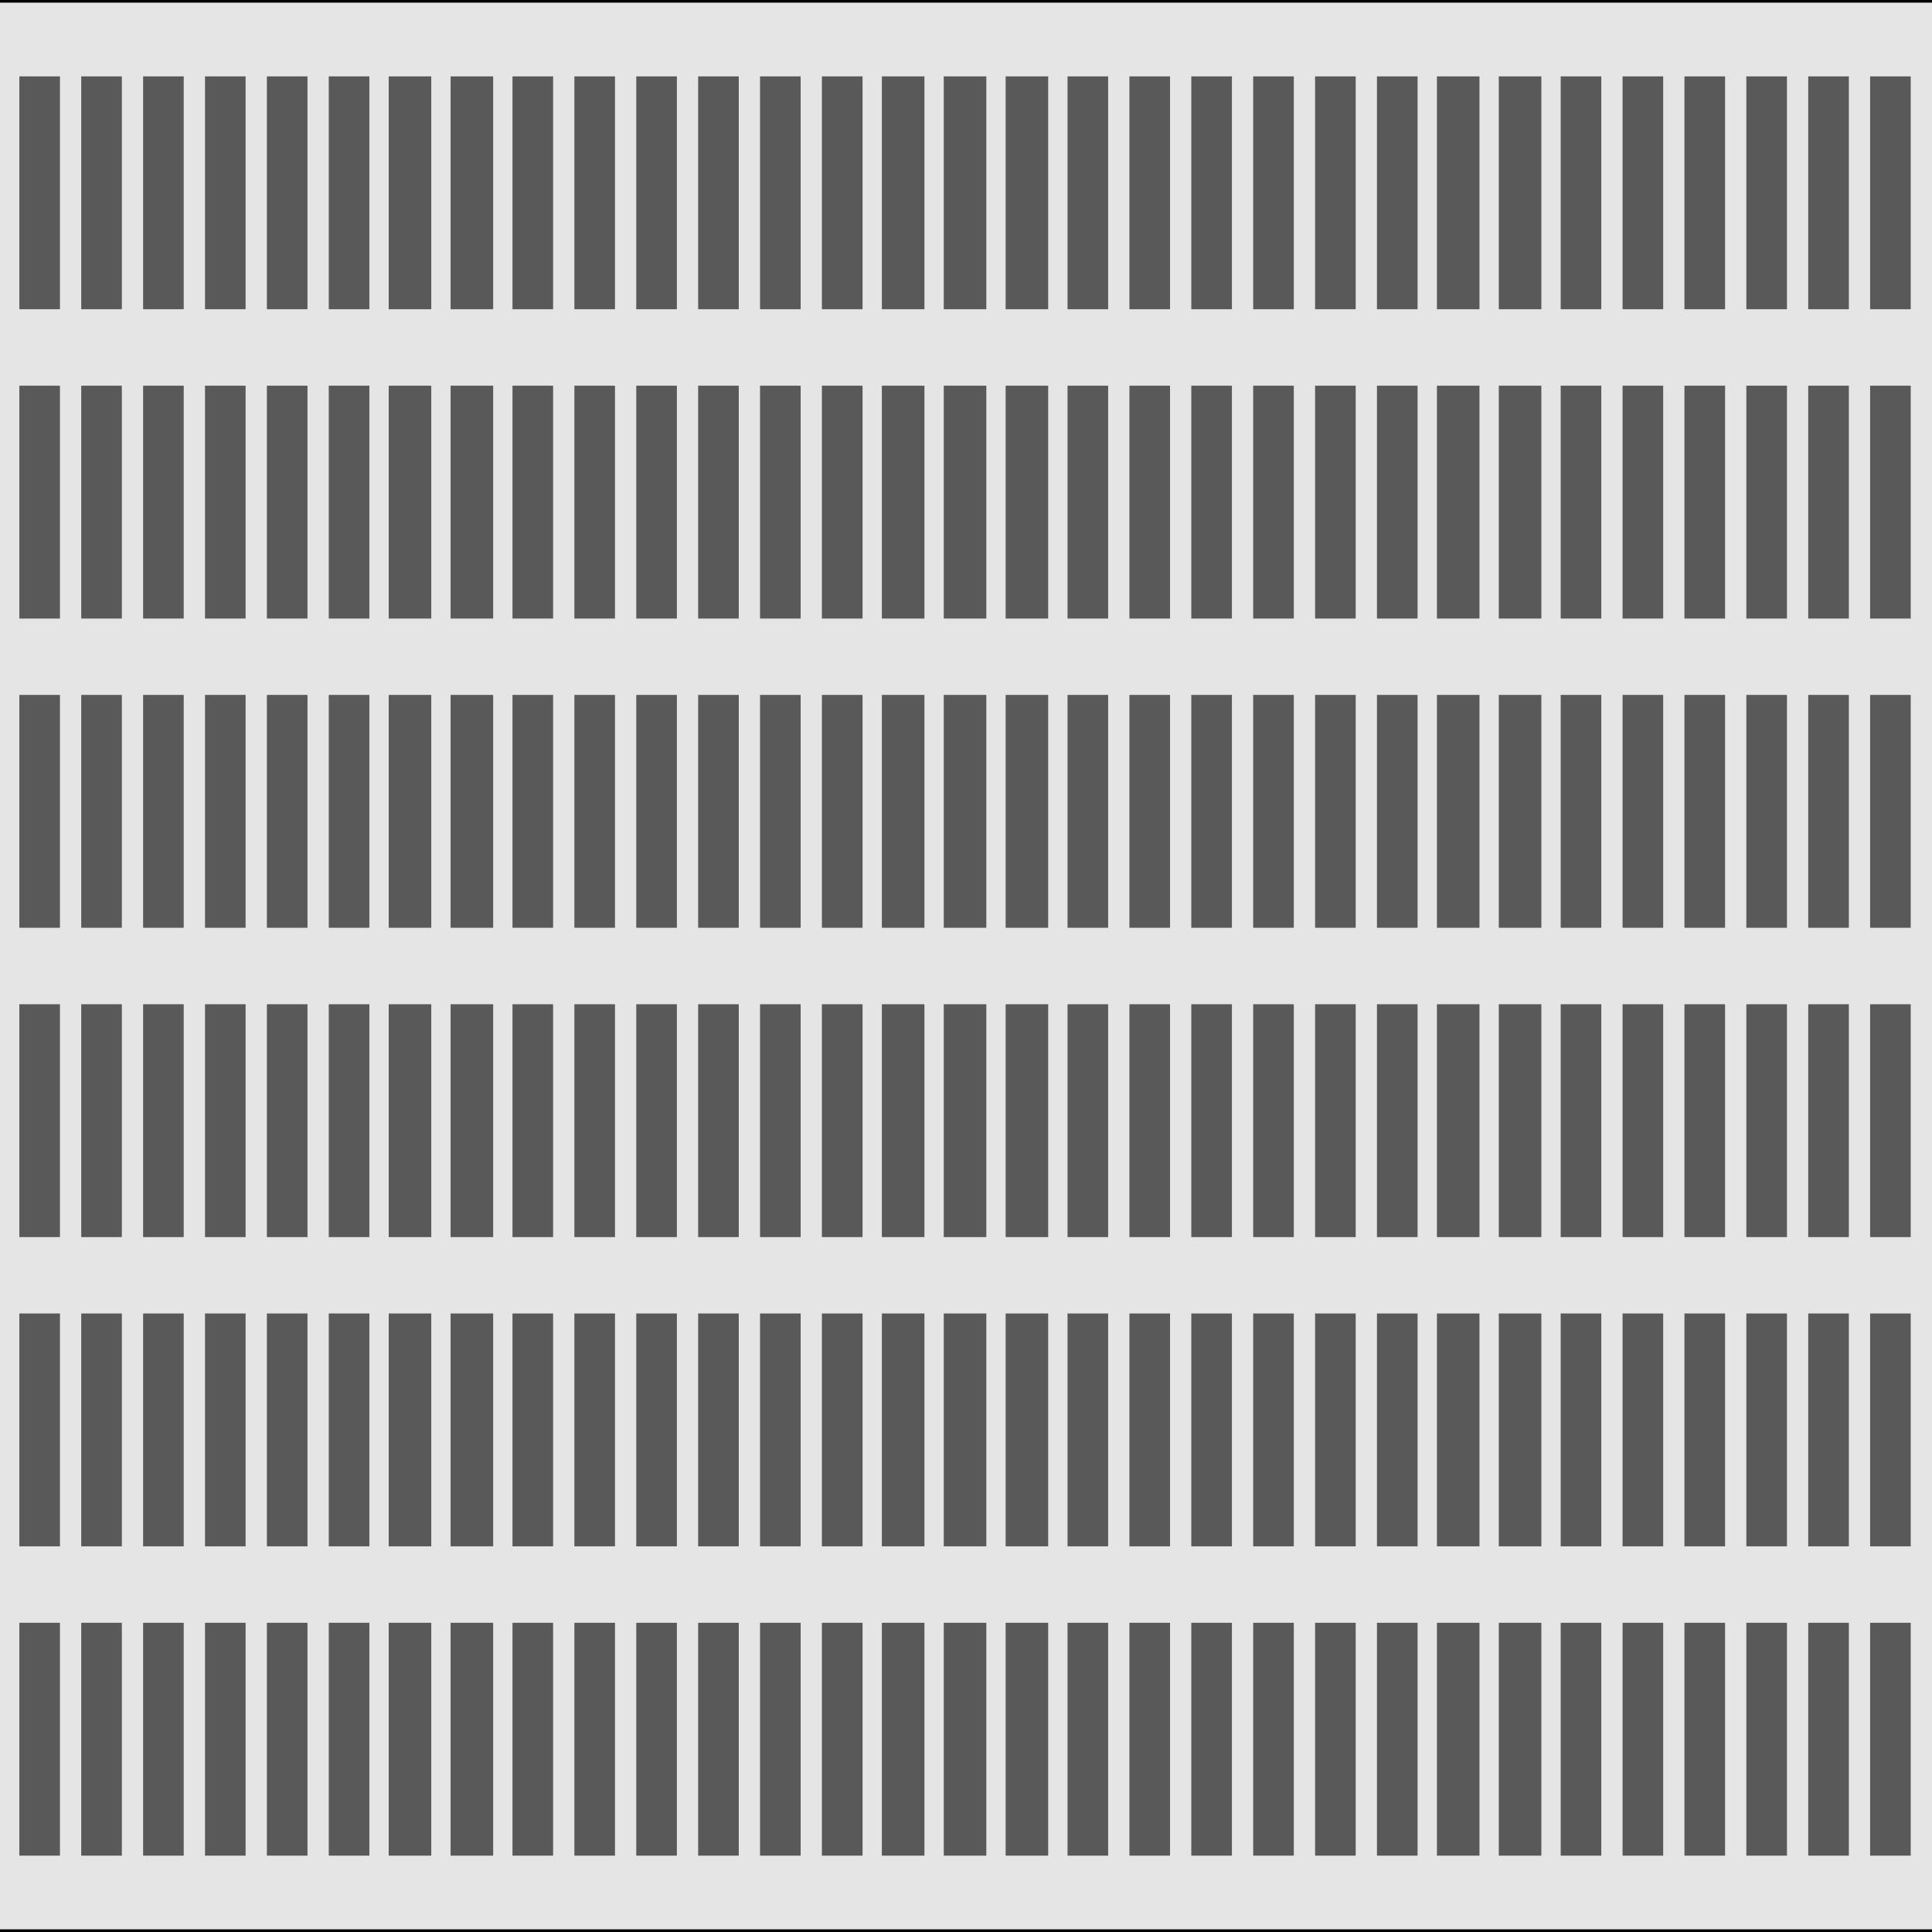 <svg width="150" height="150" viewBox="0 0 150 150" fill="none" xmlns="http://www.w3.org/2000/svg">
<g clip-path="url(#clip0_2109_220925)">
<path d="M0 0H150V150H0V0Z" fill="#E5E5E5"/>
<path d="M1.502 5.93H4.655V24.009H1.502V5.93Z" fill="#595959"/>
<path d="M1.502 29.945H4.655V48.024H1.502V29.945Z" fill="#595959"/>
<path d="M1.502 53.953H4.655V72.032H1.502V53.953Z" fill="#595959"/>
<path d="M1.502 77.969H4.655V96.048H1.502V77.969Z" fill="#595959"/>
<path d="M1.502 101.977H4.655V120.056H1.502V101.977Z" fill="#595959"/>
<path d="M1.502 125.992H4.655V144.071H1.502V125.992Z" fill="#595959"/>
<path d="M6.307 5.93H9.46V24.009H6.307V5.93Z" fill="#595959"/>
<path d="M6.307 29.945H9.46V48.024H6.307V29.945Z" fill="#595959"/>
<path d="M6.307 53.953H9.46V72.032H6.307V53.953Z" fill="#595959"/>
<path d="M6.307 77.969H9.46V96.048H6.307V77.969Z" fill="#595959"/>
<path d="M6.307 101.977H9.46V120.056H6.307V101.977Z" fill="#595959"/>
<path d="M6.307 125.992H9.46V144.071H6.307V125.992Z" fill="#595959"/>
<path d="M11.111 5.93H14.264V24.009H11.111V5.93Z" fill="#595959"/>
<path d="M11.111 29.945H14.264V48.024H11.111V29.945Z" fill="#595959"/>
<path d="M11.111 53.953H14.264V72.032H11.111V53.953Z" fill="#595959"/>
<path d="M11.111 77.969H14.264V96.048H11.111V77.969Z" fill="#595959"/>
<path d="M11.111 101.977H14.264V120.056H11.111V101.977Z" fill="#595959"/>
<path d="M11.111 125.992H14.264V144.071H11.111V125.992Z" fill="#595959"/>
<path d="M15.916 5.93H19.069V24.009H15.916V5.93Z" fill="#595959"/>
<path d="M15.916 29.945H19.069V48.024H15.916V29.945Z" fill="#595959"/>
<path d="M15.916 53.953H19.069V72.032H15.916V53.953Z" fill="#595959"/>
<path d="M15.916 77.969H19.069V96.048H15.916V77.969Z" fill="#595959"/>
<path d="M15.916 101.977H19.069V120.056H15.916V101.977Z" fill="#595959"/>
<path d="M15.916 125.992H19.069V144.071H15.916V125.992Z" fill="#595959"/>
<path d="M20.721 5.93H23.874V24.009H20.721V5.93Z" fill="#595959"/>
<path d="M20.721 29.945H23.874V48.024H20.721V29.945Z" fill="#595959"/>
<path d="M20.721 53.953H23.874V72.032H20.721V53.953Z" fill="#595959"/>
<path d="M20.721 77.969H23.874V96.048H20.721V77.969Z" fill="#595959"/>
<path d="M20.721 101.977H23.874V120.056H20.721V101.977Z" fill="#595959"/>
<path d="M20.721 125.992H23.874V144.071H20.721V125.992Z" fill="#595959"/>
<path d="M25.525 5.93H28.678V24.009H25.525V5.93Z" fill="#595959"/>
<path d="M25.525 29.945H28.678V48.024H25.525V29.945Z" fill="#595959"/>
<path d="M25.525 53.953H28.678V72.032H25.525V53.953Z" fill="#595959"/>
<path d="M25.525 77.969H28.678V96.048H25.525V77.969Z" fill="#595959"/>
<path d="M25.525 101.977H28.678V120.056H25.525V101.977Z" fill="#595959"/>
<path d="M25.525 125.992H28.678V144.071H25.525V125.992Z" fill="#595959"/>
<path d="M30.18 5.93H33.483V24.009H30.18V5.93Z" fill="#595959"/>
<path d="M30.18 29.945H33.483V48.024H30.18V29.945Z" fill="#595959"/>
<path d="M30.18 53.953H33.483V72.032H30.18V53.953Z" fill="#595959"/>
<path d="M30.18 77.969H33.483V96.048H30.18V77.969Z" fill="#595959"/>
<path d="M30.18 101.977H33.483V120.056H30.18V101.977Z" fill="#595959"/>
<path d="M30.18 125.992H33.483V144.071H30.18V125.992Z" fill="#595959"/>
<path d="M34.985 5.93H38.289V24.009H34.985V5.93Z" fill="#595959"/>
<path d="M34.985 29.945H38.289V48.024H34.985V29.945Z" fill="#595959"/>
<path d="M34.985 53.953H38.289V72.032H34.985V53.953Z" fill="#595959"/>
<path d="M34.985 77.969H38.289V96.048H34.985V77.969Z" fill="#595959"/>
<path d="M34.985 101.977H38.289V120.056H34.985V101.977Z" fill="#595959"/>
<path d="M34.985 125.992H38.289V144.071H34.985V125.992Z" fill="#595959"/>
<path d="M39.79 5.93H42.943V24.009H39.79V5.93Z" fill="#595959"/>
<path d="M39.79 29.945H42.943V48.024H39.79V29.945Z" fill="#595959"/>
<path d="M39.79 53.953H42.943V72.032H39.79V53.953Z" fill="#595959"/>
<path d="M39.79 77.969H42.943V96.048H39.79V77.969Z" fill="#595959"/>
<path d="M39.79 101.977H42.943V120.056H39.79V101.977Z" fill="#595959"/>
<path d="M39.79 125.992H42.943V144.071H39.79V125.992Z" fill="#595959"/>
<path d="M44.595 5.93H47.748V24.009H44.595V5.93Z" fill="#595959"/>
<path d="M44.595 29.945H47.748V48.024H44.595V29.945Z" fill="#595959"/>
<path d="M44.595 53.953H47.748V72.032H44.595V53.953Z" fill="#595959"/>
<path d="M44.595 77.969H47.748V96.048H44.595V77.969Z" fill="#595959"/>
<path d="M44.595 101.977H47.748V120.056H44.595V101.977Z" fill="#595959"/>
<path d="M44.595 125.992H47.748V144.071H44.595V125.992Z" fill="#595959"/>
<path d="M49.399 5.93H52.553V24.009H49.399V5.93Z" fill="#595959"/>
<path d="M49.399 29.945H52.553V48.024H49.399V29.945Z" fill="#595959"/>
<path d="M49.399 53.953H52.553V72.032H49.399V53.953Z" fill="#595959"/>
<path d="M49.399 77.969H52.553V96.048H49.399V77.969Z" fill="#595959"/>
<path d="M49.399 101.977H52.553V120.056H49.399V101.977Z" fill="#595959"/>
<path d="M49.399 125.992H52.553V144.071H49.399V125.992Z" fill="#595959"/>
<path d="M54.204 5.93H57.357V24.009H54.204V5.93Z" fill="#595959"/>
<path d="M54.204 29.945H57.357V48.024H54.204V29.945Z" fill="#595959"/>
<path d="M54.204 53.953H57.357V72.032H54.204V53.953Z" fill="#595959"/>
<path d="M54.204 77.969H57.357V96.048H54.204V77.969Z" fill="#595959"/>
<path d="M54.204 101.977H57.357V120.056H54.204V101.977Z" fill="#595959"/>
<path d="M54.204 125.992H57.357V144.071H54.204V125.992Z" fill="#595959"/>
<path d="M59.009 5.93H62.162V24.009H59.009V5.93Z" fill="#595959"/>
<path d="M59.009 29.945H62.162V48.024H59.009V29.945Z" fill="#595959"/>
<path d="M59.009 53.953H62.162V72.032H59.009V53.953Z" fill="#595959"/>
<path d="M59.009 77.969H62.162V96.048H59.009V77.969Z" fill="#595959"/>
<path d="M59.009 101.977H62.162V120.056H59.009V101.977Z" fill="#595959"/>
<path d="M59.009 125.992H62.162V144.071H59.009V125.992Z" fill="#595959"/>
<path d="M63.813 5.93H66.967V24.009H63.813V5.93Z" fill="#595959"/>
<path d="M63.813 29.945H66.967V48.024H63.813V29.945Z" fill="#595959"/>
<path d="M63.813 53.953H66.967V72.032H63.813V53.953Z" fill="#595959"/>
<path d="M63.813 77.969H66.967V96.048H63.813V77.969Z" fill="#595959"/>
<path d="M63.813 101.977H66.967V120.056H63.813V101.977Z" fill="#595959"/>
<path d="M63.813 125.992H66.967V144.071H63.813V125.992Z" fill="#595959"/>
<path d="M68.469 5.93H71.772V24.009H68.469V5.93Z" fill="#595959"/>
<path d="M68.469 29.945H71.772V48.024H68.469V29.945Z" fill="#595959"/>
<path d="M68.469 53.953H71.772V72.032H68.469V53.953Z" fill="#595959"/>
<path d="M68.469 77.969H71.772V96.048H68.469V77.969Z" fill="#595959"/>
<path d="M68.469 101.977H71.772V120.056H68.469V101.977Z" fill="#595959"/>
<path d="M68.469 125.992H71.772V144.071H68.469V125.992Z" fill="#595959"/>
<path d="M73.273 5.93H76.577V24.009H73.273V5.93Z" fill="#595959"/>
<path d="M73.273 29.945H76.577V48.024H73.273V29.945Z" fill="#595959"/>
<path d="M73.273 53.953H76.577V72.032H73.273V53.953Z" fill="#595959"/>
<path d="M73.273 77.969H76.577V96.048H73.273V77.969Z" fill="#595959"/>
<path d="M73.273 101.977H76.577V120.056H73.273V101.977Z" fill="#595959"/>
<path d="M73.273 125.992H76.577V144.071H73.273V125.992Z" fill="#595959"/>
<path d="M78.078 5.93H81.381V24.009H78.078V5.93Z" fill="#595959"/>
<path d="M78.078 29.945H81.381V48.024H78.078V29.945Z" fill="#595959"/>
<path d="M78.078 53.953H81.381V72.032H78.078V53.953Z" fill="#595959"/>
<path d="M78.078 77.969H81.381V96.048H78.078V77.969Z" fill="#595959"/>
<path d="M78.078 101.977H81.381V120.056H78.078V101.977Z" fill="#595959"/>
<path d="M78.078 125.992H81.381V144.071H78.078V125.992Z" fill="#595959"/>
<path d="M82.883 5.93H86.036V24.009H82.883V5.93Z" fill="#595959"/>
<path d="M82.883 29.945H86.036V48.024H82.883V29.945Z" fill="#595959"/>
<path d="M82.883 53.953H86.036V72.032H82.883V53.953Z" fill="#595959"/>
<path d="M82.883 77.969H86.036V96.048H82.883V77.969Z" fill="#595959"/>
<path d="M82.883 101.977H86.036V120.056H82.883V101.977Z" fill="#595959"/>
<path d="M82.883 125.992H86.036V144.071H82.883V125.992Z" fill="#595959"/>
<path d="M87.688 5.93H90.841V24.009H87.688V5.93Z" fill="#595959"/>
<path d="M87.688 29.945H90.841V48.024H87.688V29.945Z" fill="#595959"/>
<path d="M87.688 53.953H90.841V72.032H87.688V53.953Z" fill="#595959"/>
<path d="M87.688 77.969H90.841V96.048H87.688V77.969Z" fill="#595959"/>
<path d="M87.688 101.977H90.841V120.056H87.688V101.977Z" fill="#595959"/>
<path d="M87.688 125.992H90.841V144.071H87.688V125.992Z" fill="#595959"/>
<path d="M92.492 5.93H95.645V24.009H92.492V5.93Z" fill="#595959"/>
<path d="M92.492 29.945H95.645V48.024H92.492V29.945Z" fill="#595959"/>
<path d="M92.492 53.953H95.645V72.032H92.492V53.953Z" fill="#595959"/>
<path d="M92.492 77.969H95.645V96.048H92.492V77.969Z" fill="#595959"/>
<path d="M92.492 101.977H95.645V120.056H92.492V101.977Z" fill="#595959"/>
<path d="M92.492 125.992H95.645V144.071H92.492V125.992Z" fill="#595959"/>
<path d="M97.297 5.93H100.45V24.009H97.297V5.93Z" fill="#595959"/>
<path d="M97.297 29.945H100.45V48.024H97.297V29.945Z" fill="#595959"/>
<path d="M97.297 53.953H100.45V72.032H97.297V53.953Z" fill="#595959"/>
<path d="M97.297 77.969H100.45V96.048H97.297V77.969Z" fill="#595959"/>
<path d="M97.297 101.977H100.45V120.056H97.297V101.977Z" fill="#595959"/>
<path d="M97.297 125.992H100.45V144.071H97.297V125.992Z" fill="#595959"/>
<path d="M102.103 5.93H105.256V24.009H102.103V5.93Z" fill="#595959"/>
<path d="M102.103 29.945H105.256V48.024H102.103V29.945Z" fill="#595959"/>
<path d="M102.103 53.953H105.256V72.032H102.103V53.953Z" fill="#595959"/>
<path d="M102.103 77.969H105.256V96.048H102.103V77.969Z" fill="#595959"/>
<path d="M102.103 101.977H105.256V120.056H102.103V101.977Z" fill="#595959"/>
<path d="M102.103 125.992H105.256V144.071H102.103V125.992Z" fill="#595959"/>
<path d="M106.907 5.93H110.06V24.009H106.907V5.93Z" fill="#595959"/>
<path d="M106.907 29.945H110.06V48.024H106.907V29.945Z" fill="#595959"/>
<path d="M106.907 53.953H110.06V72.032H106.907V53.953Z" fill="#595959"/>
<path d="M106.907 77.969H110.06V96.048H106.907V77.969Z" fill="#595959"/>
<path d="M106.907 101.977H110.06V120.056H106.907V101.977Z" fill="#595959"/>
<path d="M106.907 125.992H110.06V144.071H106.907V125.992Z" fill="#595959"/>
<path d="M111.562 5.93H114.865V24.009H111.562V5.93Z" fill="#595959"/>
<path d="M111.562 29.945H114.865V48.024H111.562V29.945Z" fill="#595959"/>
<path d="M111.562 53.953H114.865V72.032H111.562V53.953Z" fill="#595959"/>
<path d="M111.562 77.969H114.865V96.048H111.562V77.969Z" fill="#595959"/>
<path d="M111.562 101.977H114.865V120.056H111.562V101.977Z" fill="#595959"/>
<path d="M111.562 125.992H114.865V144.071H111.562V125.992Z" fill="#595959"/>
<path d="M116.366 5.93H119.67V24.009H116.366V5.93Z" fill="#595959"/>
<path d="M116.366 29.945H119.67V48.024H116.366V29.945Z" fill="#595959"/>
<path d="M116.366 53.953H119.67V72.032H116.366V53.953Z" fill="#595959"/>
<path d="M116.366 77.969H119.67V96.048H116.366V77.969Z" fill="#595959"/>
<path d="M116.366 101.977H119.67V120.056H116.366V101.977Z" fill="#595959"/>
<path d="M116.366 125.992H119.67V144.071H116.366V125.992Z" fill="#595959"/>
<path d="M121.171 5.93H124.324V24.009H121.171V5.93Z" fill="#595959"/>
<path d="M121.171 29.945H124.324V48.024H121.171V29.945Z" fill="#595959"/>
<path d="M121.171 53.953H124.324V72.032H121.171V53.953Z" fill="#595959"/>
<path d="M121.171 77.969H124.324V96.048H121.171V77.969Z" fill="#595959"/>
<path d="M121.171 101.977H124.324V120.056H121.171V101.977Z" fill="#595959"/>
<path d="M121.171 125.992H124.324V144.071H121.171V125.992Z" fill="#595959"/>
<path d="M125.976 5.93H129.129V24.009H125.976V5.93Z" fill="#595959"/>
<path d="M125.976 29.945H129.129V48.024H125.976V29.945Z" fill="#595959"/>
<path d="M125.976 53.953H129.129V72.032H125.976V53.953Z" fill="#595959"/>
<path d="M125.976 77.969H129.129V96.048H125.976V77.969Z" fill="#595959"/>
<path d="M125.976 101.977H129.129V120.056H125.976V101.977Z" fill="#595959"/>
<path d="M125.976 125.992H129.129V144.071H125.976V125.992Z" fill="#595959"/>
<path d="M130.781 5.93H133.934V24.009H130.781V5.93Z" fill="#595959"/>
<path d="M130.781 29.945H133.934V48.024H130.781V29.945Z" fill="#595959"/>
<path d="M130.781 53.953H133.934V72.032H130.781V53.953Z" fill="#595959"/>
<path d="M130.781 77.969H133.934V96.048H130.781V77.969Z" fill="#595959"/>
<path d="M130.781 101.977H133.934V120.056H130.781V101.977Z" fill="#595959"/>
<path d="M130.781 125.992H133.934V144.071H130.781V125.992Z" fill="#595959"/>
<path d="M135.586 5.93H138.739V24.009H135.586V5.93Z" fill="#595959"/>
<path d="M135.586 29.945H138.739V48.024H135.586V29.945Z" fill="#595959"/>
<path d="M135.586 53.953H138.739V72.032H135.586V53.953Z" fill="#595959"/>
<path d="M135.586 77.969H138.739V96.048H135.586V77.969Z" fill="#595959"/>
<path d="M135.586 101.977H138.739V120.056H135.586V101.977Z" fill="#595959"/>
<path d="M135.586 125.992H138.739V144.071H135.586V125.992Z" fill="#595959"/>
<path d="M140.391 5.93H143.544V24.009H140.391V5.93Z" fill="#595959"/>
<path d="M140.391 29.945H143.544V48.024H140.391V29.945Z" fill="#595959"/>
<path d="M140.391 53.953H143.544V72.032H140.391V53.953Z" fill="#595959"/>
<path d="M140.391 77.969H143.544V96.048H140.391V77.969Z" fill="#595959"/>
<path d="M140.391 101.977H143.544V120.056H140.391V101.977Z" fill="#595959"/>
<path d="M140.391 125.992H143.544V144.071H140.391V125.992Z" fill="#595959"/>
<path d="M145.195 5.93H148.348V24.009H145.195V5.93Z" fill="#595959"/>
<path d="M145.195 29.945H148.348V48.024H145.195V29.945Z" fill="#595959"/>
<path d="M145.195 53.953H148.348V72.032H145.195V53.953Z" fill="#595959"/>
<path d="M145.195 77.969H148.348V96.048H145.195V77.969Z" fill="#595959"/>
<path d="M145.195 101.977H148.348V120.056H145.195V101.977Z" fill="#595959"/>
<path d="M145.195 125.992H148.348V144.071H145.195V125.992Z" fill="#595959"/>
<path d="M0 150H150" stroke="black" stroke-width="0.412"/>
<path d="M0 0H150" stroke="black" stroke-width="0.412"/>
</g>
<defs>
<clipPath id="clip0_2109_220925">
<rect width="150" height="150" fill="white"/>
</clipPath>
</defs>
</svg>

